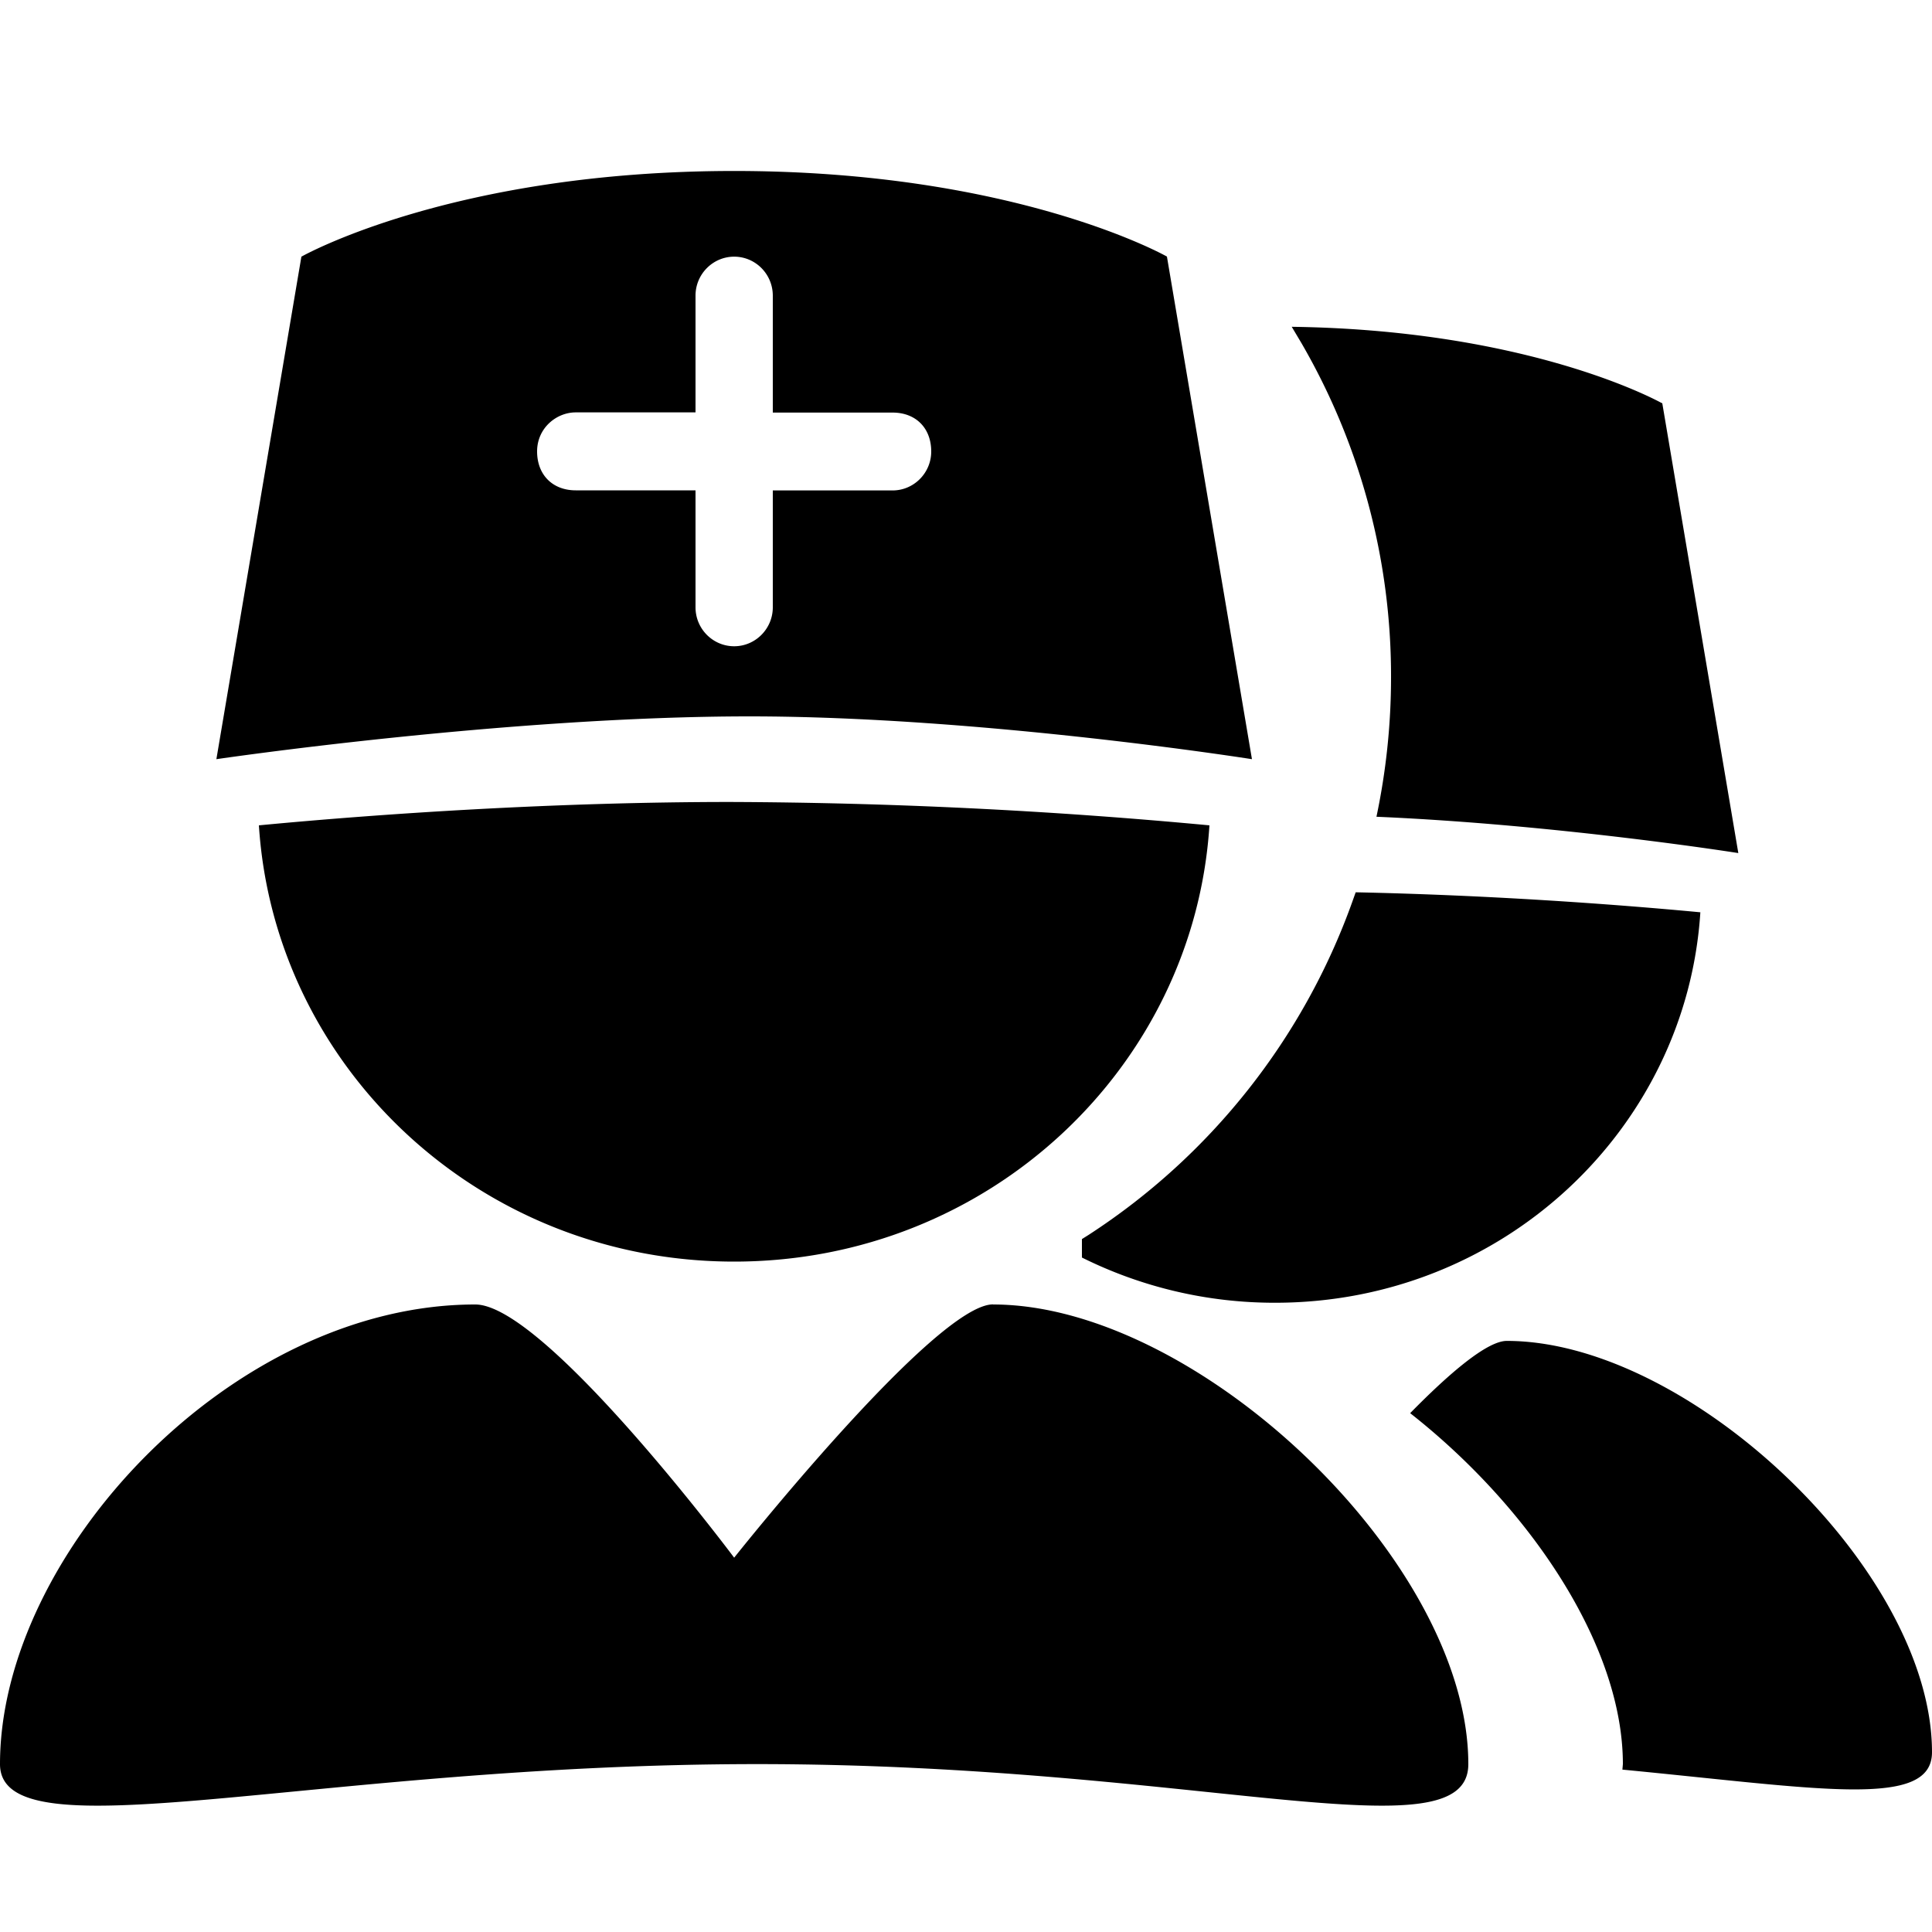 <svg class="icon" style="width: 1em;height: 1em;vertical-align: middle;fill: currentColor;overflow: hidden;" viewBox="0 0 1024 1024" version="1.1" xmlns="http://www.w3.org/2000/svg" p-id="948"><path d="M798.618 710.707c97.126 0 225.382 121.907 225.382 218.01 0 30.208-59.699 19.251-164.096 9.216l0.256-2.918c0-63.181-49.664-136.448-112.742-186.01 20.838-21.248 40.806-38.298 51.2-38.298z m-80.077-237.773c68.71 1.434 134.4 6.042 182.682 10.598-7.322 114.483-104.448 206.95-225.382 206.95a228.864 228.864 0 0 1-102.4-23.962v-9.779l3.584-2.253a351.744 351.744 0 0 0 139.674-176.384l1.843-5.171z m-33.894-299.725c119.04 1.587 186.522 35.328 195.379 40.038l1.024 0.512 40.294 238.387s-95.181-15.104-191.795-19.251c5.12-24.269 7.731-49.05 7.731-73.933a351.539 351.539 0 0 0-47.514-177.152l-5.12-8.602zM137.216 437.402c8.192 128.051 116.736 231.27 251.904 231.27s243.712-103.219 251.904-231.219a2823.014 2823.014 0 0 0-253.952-12.39c-92.16 0-184.32 6.144-249.856 12.39z m389.12 253.952c-30.72 0-137.216 134.246-137.216 134.246s-100.352-134.195-137.216-134.195c-129.024 0-251.904 132.096-251.904 243.61 0 49.562 165.888 0 401.408 0 233.472 0 376.832 49.562 376.832 0 0-107.366-143.36-243.61-251.904-243.61z m137.216-289.024l-45.056-266.342S538.624 90.624 389.12 90.624c-149.504 0-229.376 45.414-229.376 45.414l-45.056 266.342s153.6-22.682 282.624-22.682c122.88 0 266.24 22.682 266.24 22.682zM368.64 321.843v-61.952H305.152c-12.288 0-20.48-8.243-20.48-20.634 0-12.39 10.24-20.685 20.48-20.685H368.64V156.672c0-11.366 9.216-20.634 20.48-20.634 11.264 0 20.48 9.216 20.48 20.685v61.952h63.488c12.288 0 20.48 8.192 20.48 20.634 0 11.366-9.216 20.634-20.48 20.634H409.6v61.952c0 11.366-9.216 20.634-20.48 20.634-11.264 0-20.48-9.216-20.48-20.634z" p-id="949"></path></svg>